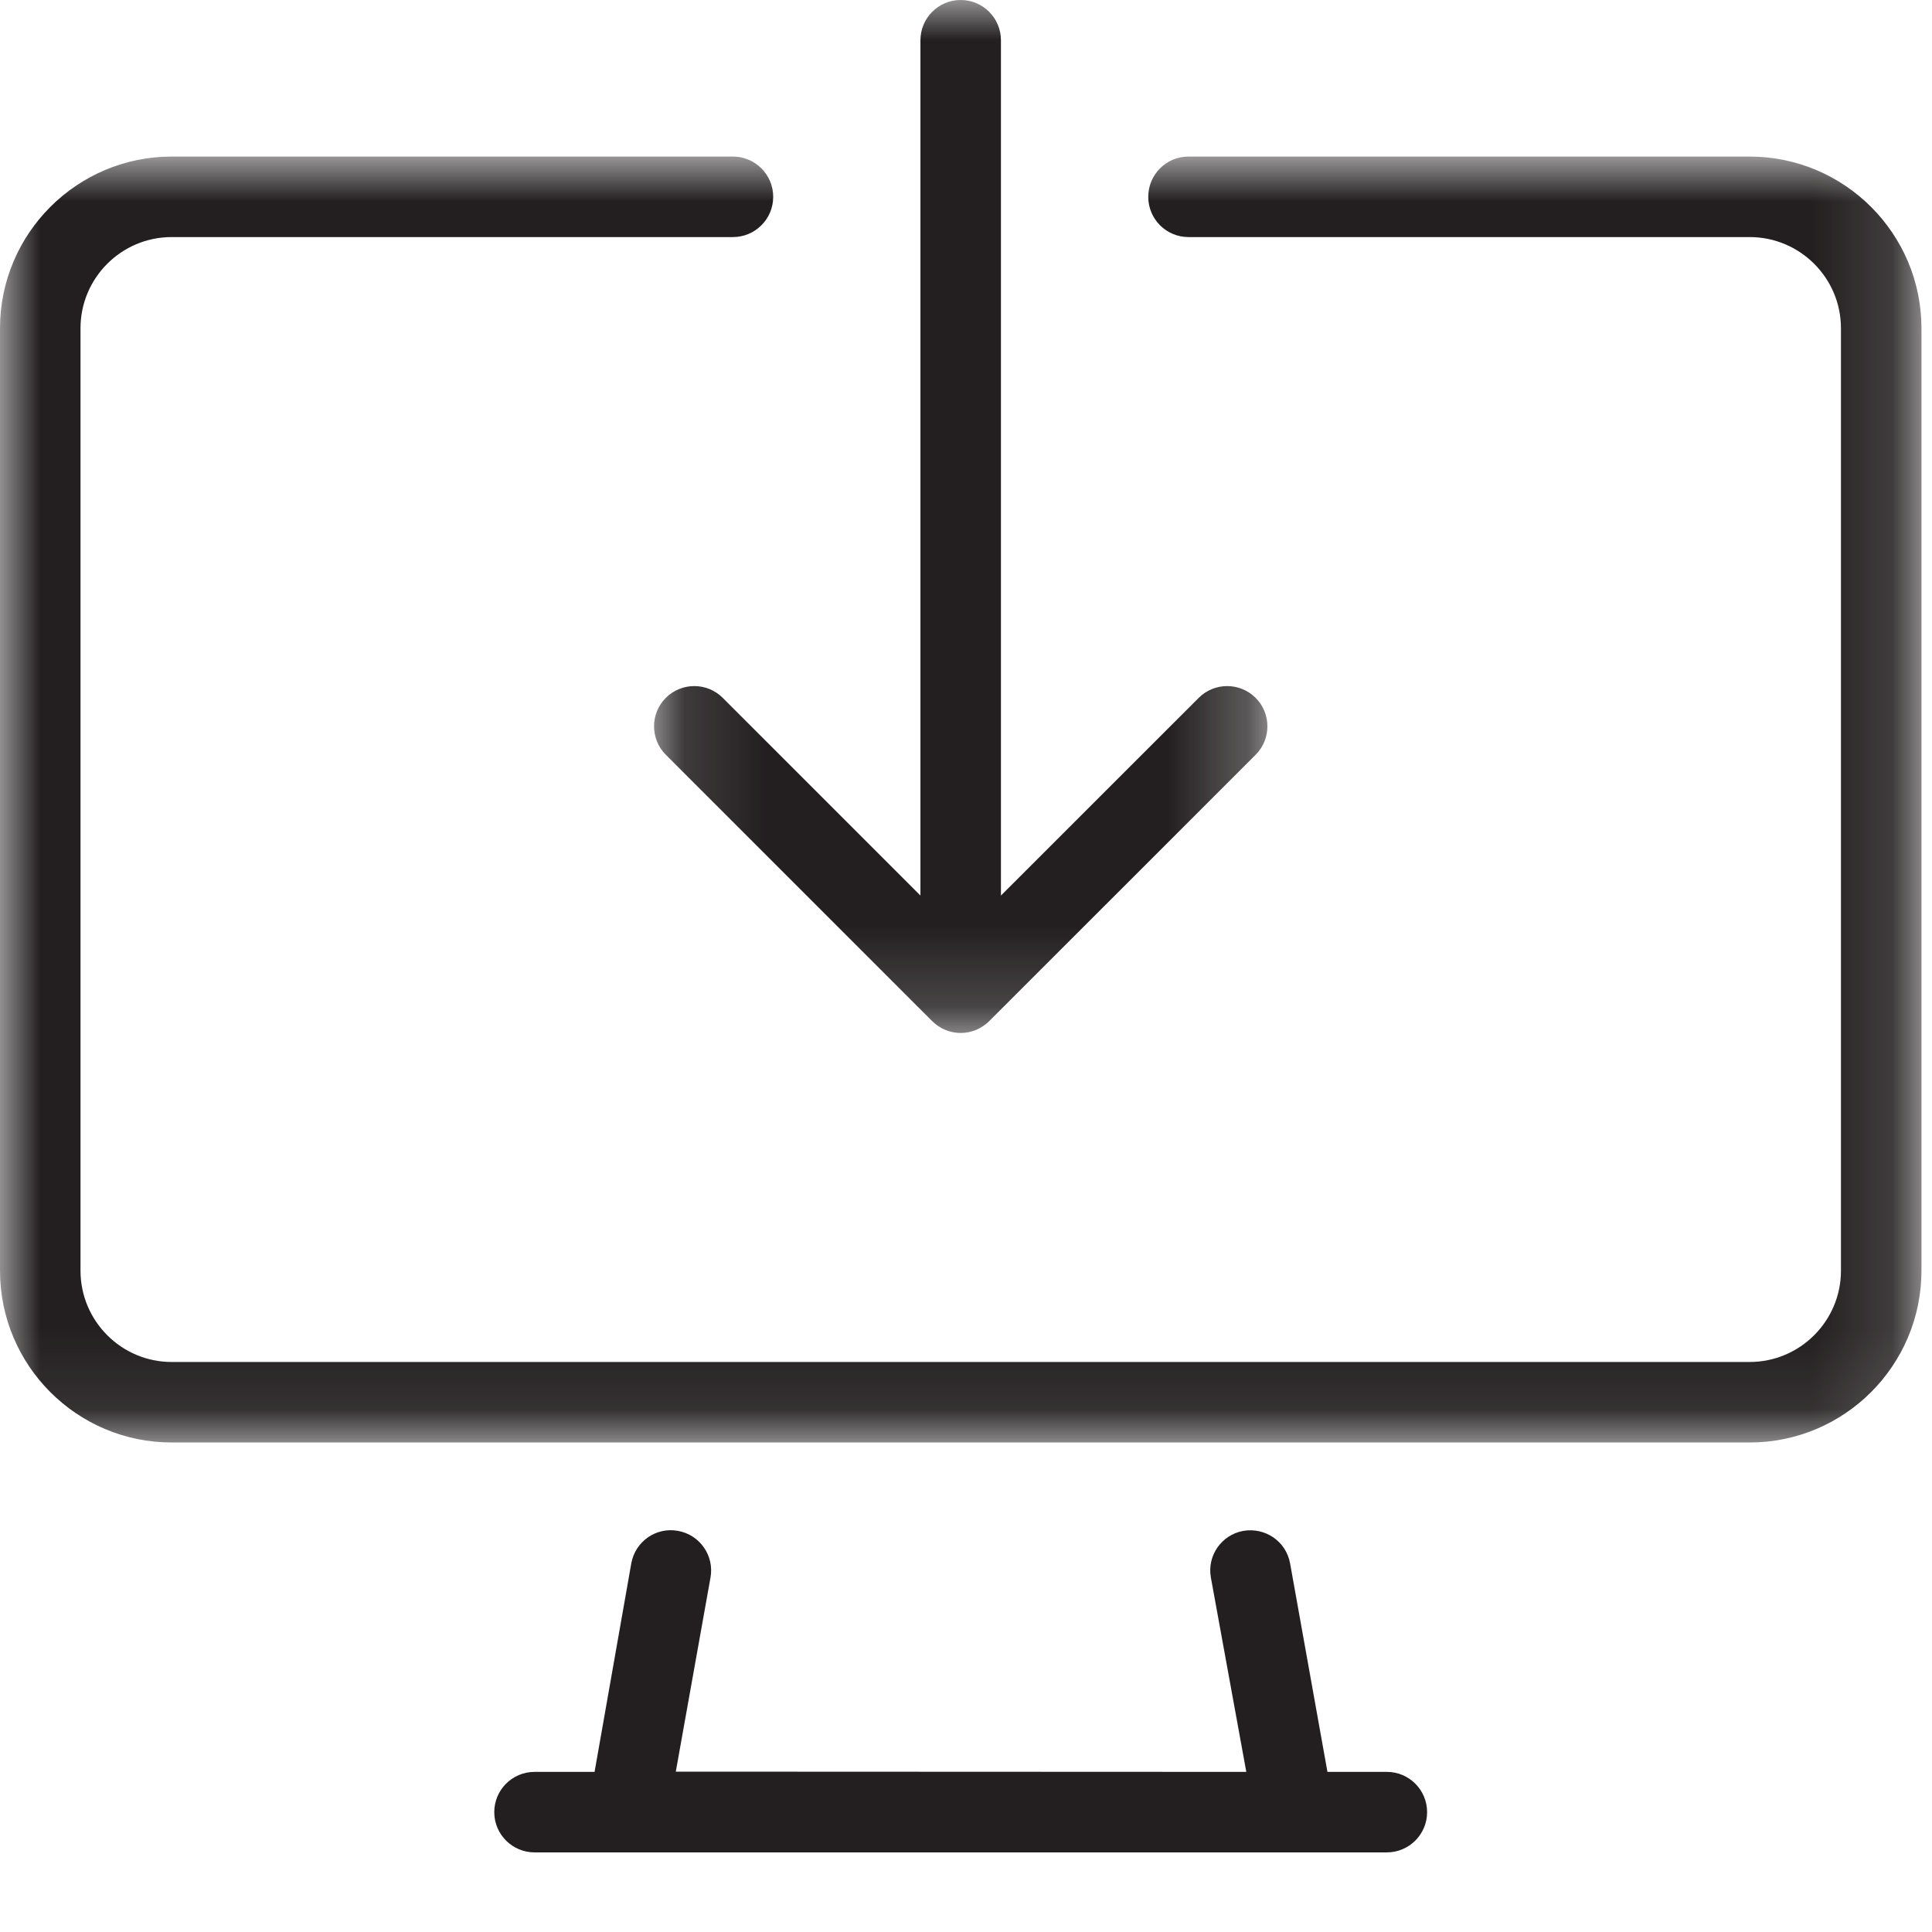 <svg width="24" height="24" viewBox="0 0 24 24" fill="none" xmlns="http://www.w3.org/2000/svg">
<mask id="mask0_1632_18964" style="mask-type:alpha" maskUnits="userSpaceOnUse" x="8" y="0" width="8" height="13">
<path fill-rule="evenodd" clip-rule="evenodd" d="M8.125 0H15.744V12.832H8.125V0Z" fill="white"/>
</mask>
<g mask="url(#mask0_1632_18964)">
<path fill-rule="evenodd" clip-rule="evenodd" d="M8.978 8.669C8.783 8.474 8.466 8.474 8.271 8.669C8.076 8.864 8.076 9.181 8.271 9.376L11.58 12.685C11.626 12.731 11.682 12.768 11.743 12.794C11.804 12.819 11.869 12.832 11.934 12.832C11.999 12.832 12.064 12.819 12.125 12.794C12.186 12.768 12.242 12.731 12.288 12.685L15.598 9.376C15.793 9.181 15.793 8.864 15.598 8.669C15.402 8.474 15.086 8.474 14.891 8.669L12.434 11.125V0.5C12.434 0.224 12.21 -0 11.934 -0C11.658 -0 11.434 0.224 11.434 0.5V11.125L8.978 8.669Z" fill="#231F20"/>
</g>
<mask id="mask1_1632_18964" style="mask-type:alpha" maskUnits="userSpaceOnUse" x="0" y="1" width="24" height="17">
<path fill-rule="evenodd" clip-rule="evenodd" d="M0 1.945H23.869V17.919H0V1.945Z" fill="white"/>
</mask>
<g mask="url(#mask1_1632_18964)">
<path fill-rule="evenodd" clip-rule="evenodd" d="M21.735 1.945H14.764C14.487 1.945 14.264 2.169 14.264 2.445C14.264 2.721 14.487 2.945 14.764 2.945H21.735C22.36 2.945 22.869 3.453 22.869 4.078V15.785C22.869 16.41 22.36 16.919 21.735 16.919H2.132C1.508 16.919 1 16.41 1 15.785V4.078C1 3.453 1.508 2.945 2.132 2.945H9.105C9.381 2.945 9.605 2.721 9.605 2.445C9.605 2.169 9.381 1.945 9.105 1.945H2.132C0.956 1.945 0 2.902 0 4.078V15.785C0 16.962 0.956 17.919 2.132 17.919H21.735C22.912 17.919 23.869 16.962 23.869 15.785V4.078C23.869 2.902 22.912 1.945 21.735 1.945Z" fill="#231F20"/>
</g>
<path fill-rule="evenodd" clip-rule="evenodd" d="M17.228 22.011H16.49L16.026 19.421C15.977 19.149 15.72 18.971 15.445 19.017C15.174 19.066 14.993 19.325 15.042 19.597L15.482 22.011L8.395 22.008L8.826 19.597C8.875 19.325 8.694 19.066 8.422 19.017C8.149 18.967 7.891 19.149 7.842 19.421L7.386 22.011H6.64C6.364 22.011 6.14 22.235 6.14 22.511C6.14 22.787 6.364 23.011 6.64 23.011H8.334H15.535H17.228C17.504 23.011 17.728 22.787 17.728 22.511C17.728 22.235 17.504 22.011 17.228 22.011Z" fill="#231F20"/>
</svg>
